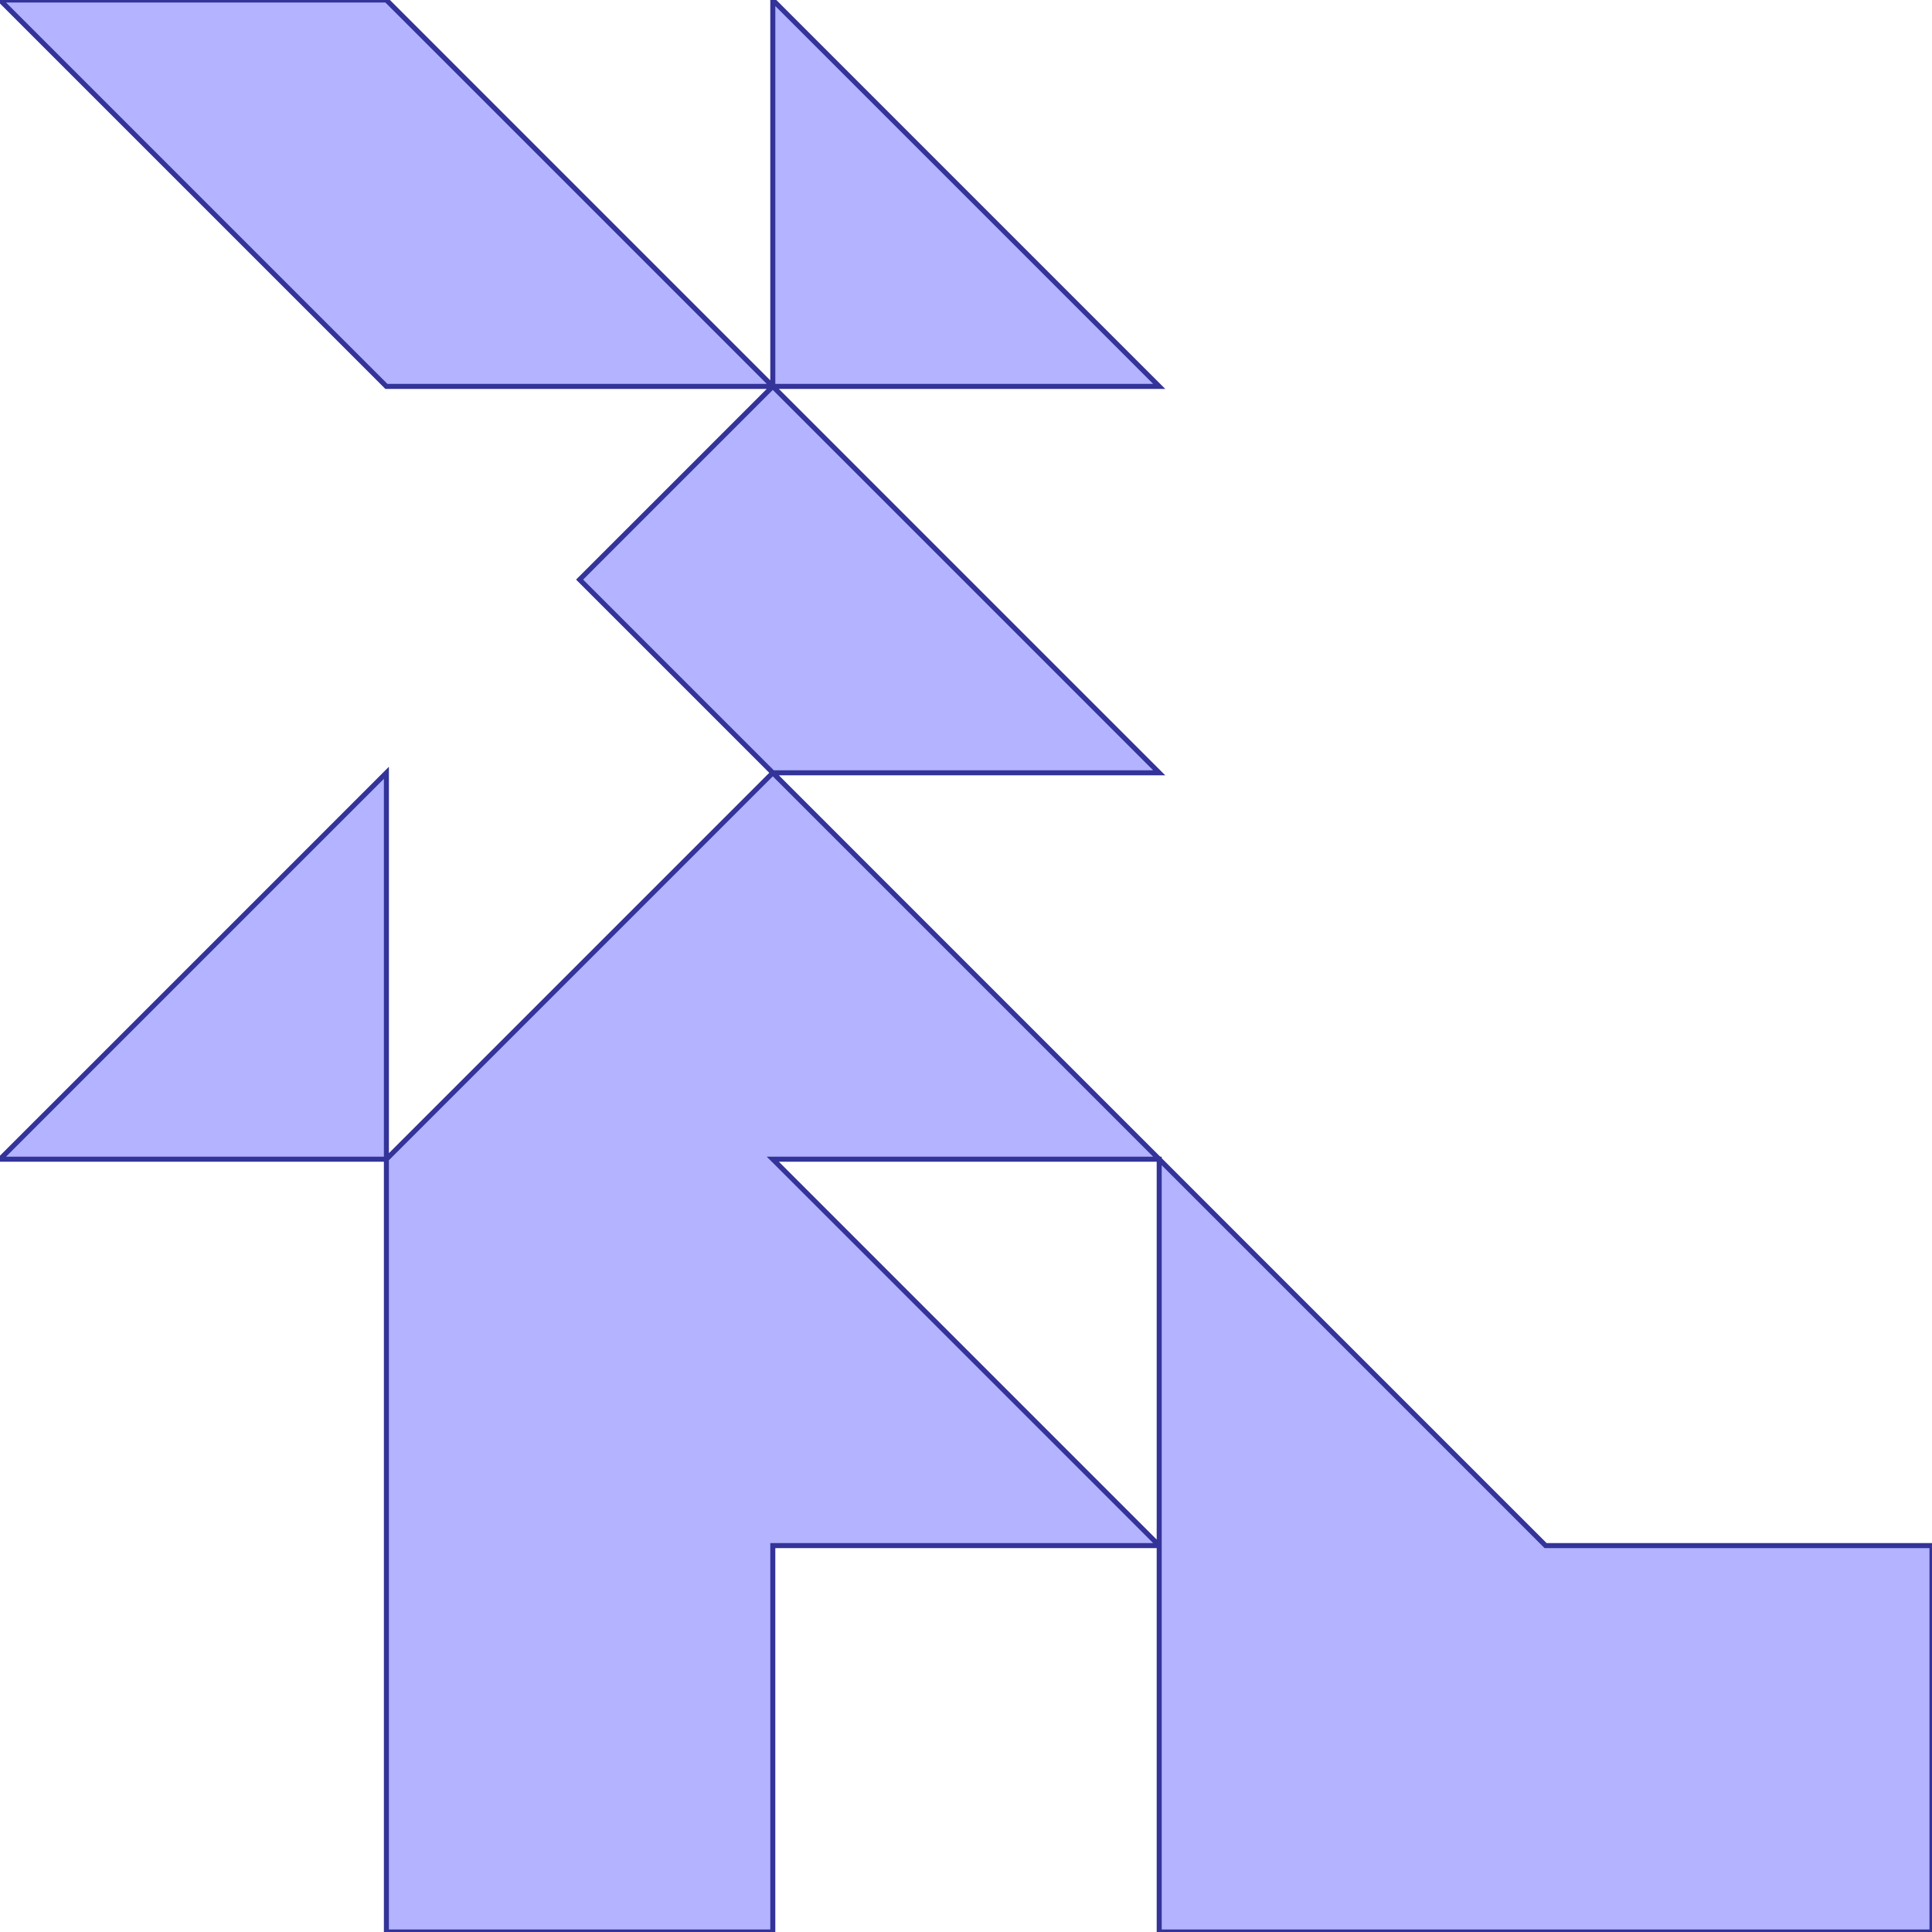 <?xml version="1.0" standalone="no"?>
<!DOCTYPE svg PUBLIC "-//W3C//DTD SVG 1.1//EN"
"http://www.w3.org/Graphics/SVG/1.1/DTD/svg11.dtd">
<svg  version="1.1" xmlns="http://www.w3.org/2000/svg" xmlns:xlink="http://www.w3.org/1999/xlink" viewBox="0 0 5 5">
<g title="A + B (CGAL Real)" fill-rule="evenodd">
<path d="M 1.0,0 L 2.0,1.0 L 2.0,0 L 3.0,1.0 L 2.0,1.0 L 3.0,2.0 L 2.0,2.0 L 3.0,3.0 L 4.0,4.0 L 5.0,4.0 L 5.0,5.0 L 3.0,5.0 L 3.0,4.0 L 2.0,4.0 L 2.0,5.0 L 1.0,5.0 L 1.0,4.0 L 1.0,3.0 L 0,3.0 L 1.0,2.0 L 1.0,3.0 L 2.0,2.0 L 1.5,1.5 L 2.0,1.0 L 1.0,1.0 L 0,0 L 1.0,0 M 3.0,4.0 L 3.0,3.0 L 2.0,3.0 L 3.0,4.0 z" style="fill-opacity:0.3;fill:rgb(0,0,255);stroke:rgb(51,51,153);stroke-width:0.013" />
</g></svg>
